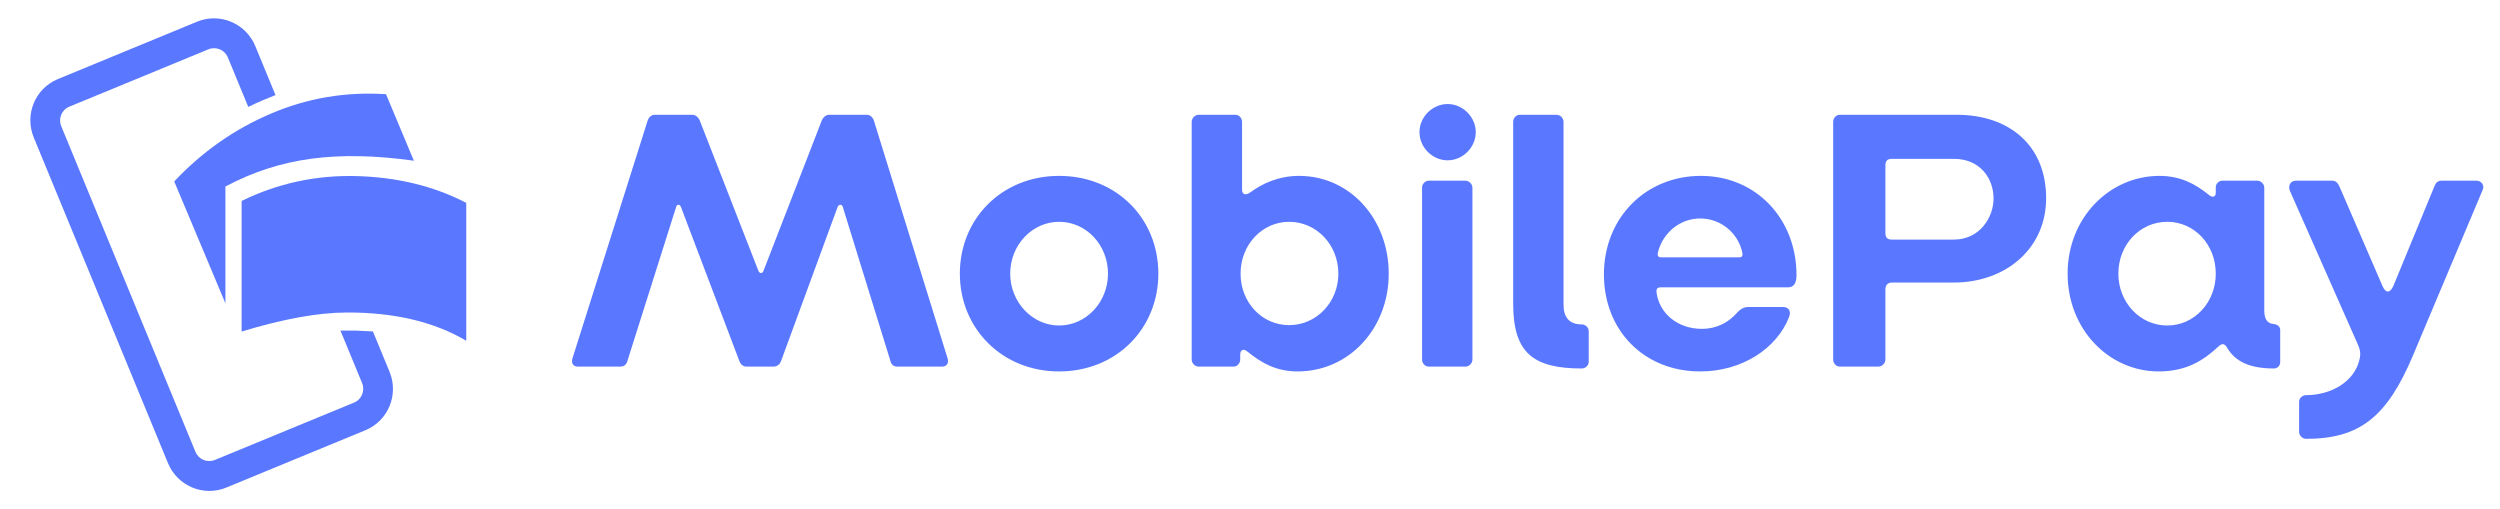 <svg width="108" height="22" viewBox="0 0 108 22" fill="none" xmlns="http://www.w3.org/2000/svg">
<path fill-rule="evenodd" clip-rule="evenodd" d="M24.969 15.838H26.793C26.937 15.838 27.049 15.774 27.097 15.614L29.209 8.942C29.241 8.814 29.369 8.814 29.417 8.942L31.929 15.566C31.993 15.742 32.089 15.838 32.265 15.838H33.401C33.561 15.838 33.689 15.758 33.753 15.566L36.185 8.942C36.233 8.814 36.377 8.814 36.409 8.942L38.473 15.614C38.505 15.742 38.601 15.838 38.761 15.838H40.697C40.889 15.838 41.001 15.694 40.937 15.486L37.753 5.214C37.705 5.07 37.593 4.958 37.449 4.958H35.817C35.673 4.958 35.545 5.086 35.497 5.214L32.985 11.694C32.937 11.838 32.809 11.822 32.761 11.694L30.233 5.214C30.185 5.086 30.057 4.958 29.913 4.958H28.281C28.137 4.958 28.025 5.07 27.977 5.214L24.729 15.486C24.665 15.71 24.777 15.838 24.969 15.838ZM45.753 16.046C43.289 16.046 41.465 14.19 41.465 11.822C41.465 9.438 43.289 7.598 45.753 7.598C48.233 7.598 50.041 9.438 50.041 11.822C50.041 14.19 48.233 16.046 45.753 16.046ZM45.753 14.062C46.921 14.062 47.865 13.054 47.865 11.822C47.865 10.574 46.921 9.582 45.753 9.582C44.601 9.582 43.641 10.574 43.641 11.822C43.641 13.054 44.601 14.062 45.753 14.062ZM56.057 16.046C55.113 16.046 54.473 15.662 53.881 15.182C53.721 15.054 53.577 15.102 53.577 15.326V15.534C53.577 15.694 53.449 15.838 53.289 15.838H51.785C51.625 15.838 51.481 15.694 51.481 15.534V5.262C51.481 5.102 51.625 4.958 51.785 4.958H53.369C53.529 4.958 53.657 5.102 53.657 5.262V8.19C53.657 8.398 53.801 8.462 54.025 8.302C54.505 7.95 55.209 7.598 56.121 7.598C58.313 7.598 59.993 9.454 59.993 11.822C59.993 14.19 58.281 16.046 56.057 16.046ZM55.689 14.046C56.873 14.046 57.817 13.054 57.817 11.822C57.817 10.574 56.873 9.582 55.689 9.582C54.537 9.582 53.593 10.558 53.593 11.822C53.593 13.07 54.521 14.046 55.689 14.046ZM62.537 6.926C63.193 6.926 63.753 6.366 63.753 5.71C63.753 5.054 63.193 4.494 62.537 4.494C61.881 4.494 61.321 5.054 61.321 5.71C61.321 6.366 61.881 6.926 62.537 6.926ZM61.721 15.838H63.305C63.465 15.838 63.609 15.694 63.609 15.534V8.11C63.609 7.95 63.465 7.806 63.305 7.806H61.721C61.561 7.806 61.433 7.95 61.433 8.11V15.534C61.433 15.694 61.561 15.838 61.721 15.838ZM68.329 15.918C68.489 15.918 68.633 15.79 68.633 15.63V14.318C68.633 14.142 68.489 14.014 68.329 14.014C67.769 14.014 67.545 13.678 67.545 13.166V5.262C67.545 5.102 67.401 4.958 67.241 4.958H65.657C65.497 4.958 65.369 5.102 65.369 5.262V13.118C65.369 15.23 66.217 15.918 68.329 15.918ZM73.449 16.046C71.017 16.046 69.289 14.27 69.289 11.854C69.289 9.422 71.081 7.598 73.481 7.598C75.865 7.598 77.609 9.454 77.609 11.886C77.609 12.174 77.529 12.414 77.241 12.414H71.737C71.593 12.414 71.545 12.494 71.561 12.622C71.673 13.534 72.473 14.206 73.513 14.206C74.201 14.206 74.697 13.902 75.033 13.518C75.209 13.326 75.353 13.262 75.545 13.262H77.017C77.273 13.262 77.385 13.438 77.289 13.694C76.761 15.054 75.257 16.046 73.449 16.046ZM71.753 11.118H75.129C75.241 11.118 75.289 11.07 75.273 10.942C75.113 10.094 74.361 9.438 73.449 9.438C72.569 9.438 71.833 10.062 71.625 10.894C71.593 11.006 71.609 11.118 71.753 11.118ZM79.481 15.838C79.321 15.838 79.193 15.694 79.193 15.534V5.262C79.193 5.102 79.321 4.958 79.481 4.958H84.521C86.825 4.958 88.393 6.302 88.393 8.558C88.393 10.766 86.617 12.206 84.409 12.206H81.737C81.545 12.206 81.449 12.318 81.449 12.51V15.534C81.449 15.694 81.305 15.838 81.145 15.838H79.481ZM81.721 10.35H84.409C85.513 10.35 86.121 9.406 86.121 8.574C86.121 7.694 85.529 6.862 84.409 6.862H81.721C81.529 6.862 81.449 6.958 81.449 7.15V10.062C81.449 10.254 81.529 10.35 81.721 10.35ZM93.257 16.046C91.113 16.046 89.321 14.238 89.321 11.822C89.321 9.39 91.145 7.598 93.289 7.598C94.201 7.598 94.841 7.95 95.417 8.414C95.561 8.542 95.721 8.526 95.721 8.334V8.094C95.721 7.934 95.849 7.806 96.009 7.806H97.513C97.673 7.806 97.817 7.95 97.817 8.11V13.406C97.817 13.806 97.961 13.982 98.233 13.998C98.377 14.014 98.505 14.11 98.505 14.254V15.646C98.505 15.79 98.393 15.918 98.233 15.918C97.177 15.918 96.553 15.614 96.201 15.006C96.105 14.846 95.993 14.814 95.833 14.974C95.193 15.566 94.457 16.046 93.257 16.046ZM93.625 14.062C94.793 14.062 95.721 13.07 95.721 11.822C95.721 10.558 94.793 9.582 93.625 9.582C92.441 9.582 91.513 10.574 91.513 11.822C91.513 13.054 92.441 14.062 93.625 14.062ZM99.625 18.958C101.961 18.958 103.129 17.982 104.233 15.374L107.257 8.19C107.337 7.998 107.193 7.806 106.985 7.806H105.465C105.305 7.806 105.225 7.902 105.161 8.062L103.401 12.334C103.257 12.67 103.065 12.686 102.921 12.35L101.081 8.094C101.017 7.934 100.921 7.806 100.761 7.806H99.177C98.985 7.806 98.825 7.982 98.921 8.238L101.865 14.894C101.961 15.118 101.993 15.294 101.929 15.534C101.705 16.51 100.681 17.07 99.625 17.07C99.465 17.07 99.321 17.198 99.321 17.358V18.654C99.321 18.814 99.465 18.958 99.625 18.958Z" fill="#5A78FF"/>
<path fill-rule="evenodd" clip-rule="evenodd" d="M10.438 14.323C12.23 13.777 13.746 13.503 14.986 13.5C17.037 13.495 18.756 13.902 20.143 14.721V8.764C18.748 8.042 17.172 7.656 15.415 7.607C13.658 7.559 11.999 7.916 10.438 8.681V14.323Z" fill="#5A78FF"/>
<path fill-rule="evenodd" clip-rule="evenodd" d="M7.526 7.838L9.738 13.103V8.058C10.904 7.434 12.137 7.034 13.439 6.858C14.741 6.682 16.221 6.71 17.879 6.943L16.676 4.069C14.934 3.956 13.273 4.237 11.696 4.911C10.118 5.585 8.728 6.561 7.526 7.838Z" fill="#5A78FF"/>
<path d="M11.901 4.107C11.708 3.638 11.418 2.933 11.03 1.994C10.623 1.005 9.496 0.532 8.513 0.937L2.5 3.416C1.517 3.821 1.051 4.95 1.458 5.939L7.257 20.007C7.664 20.995 8.791 21.469 9.774 21.064L15.787 18.585C16.77 18.18 17.236 17.05 16.829 16.062C16.461 15.171 16.222 14.589 16.11 14.318C15.783 14.298 15.543 14.287 15.392 14.283C15.232 14.279 15.003 14.278 14.707 14.281C14.852 14.632 15.163 15.388 15.643 16.55C15.778 16.88 15.623 17.257 15.295 17.392L9.282 19.87C8.954 20.005 8.579 19.848 8.443 19.518L2.645 5.45C2.509 5.121 2.664 4.744 2.992 4.609L9.005 2.13C9.333 1.995 9.708 2.153 9.844 2.483L10.725 4.619C10.996 4.486 11.205 4.391 11.351 4.332C11.497 4.274 11.681 4.199 11.901 4.107Z" fill="#5A78FF"/>
</svg>
